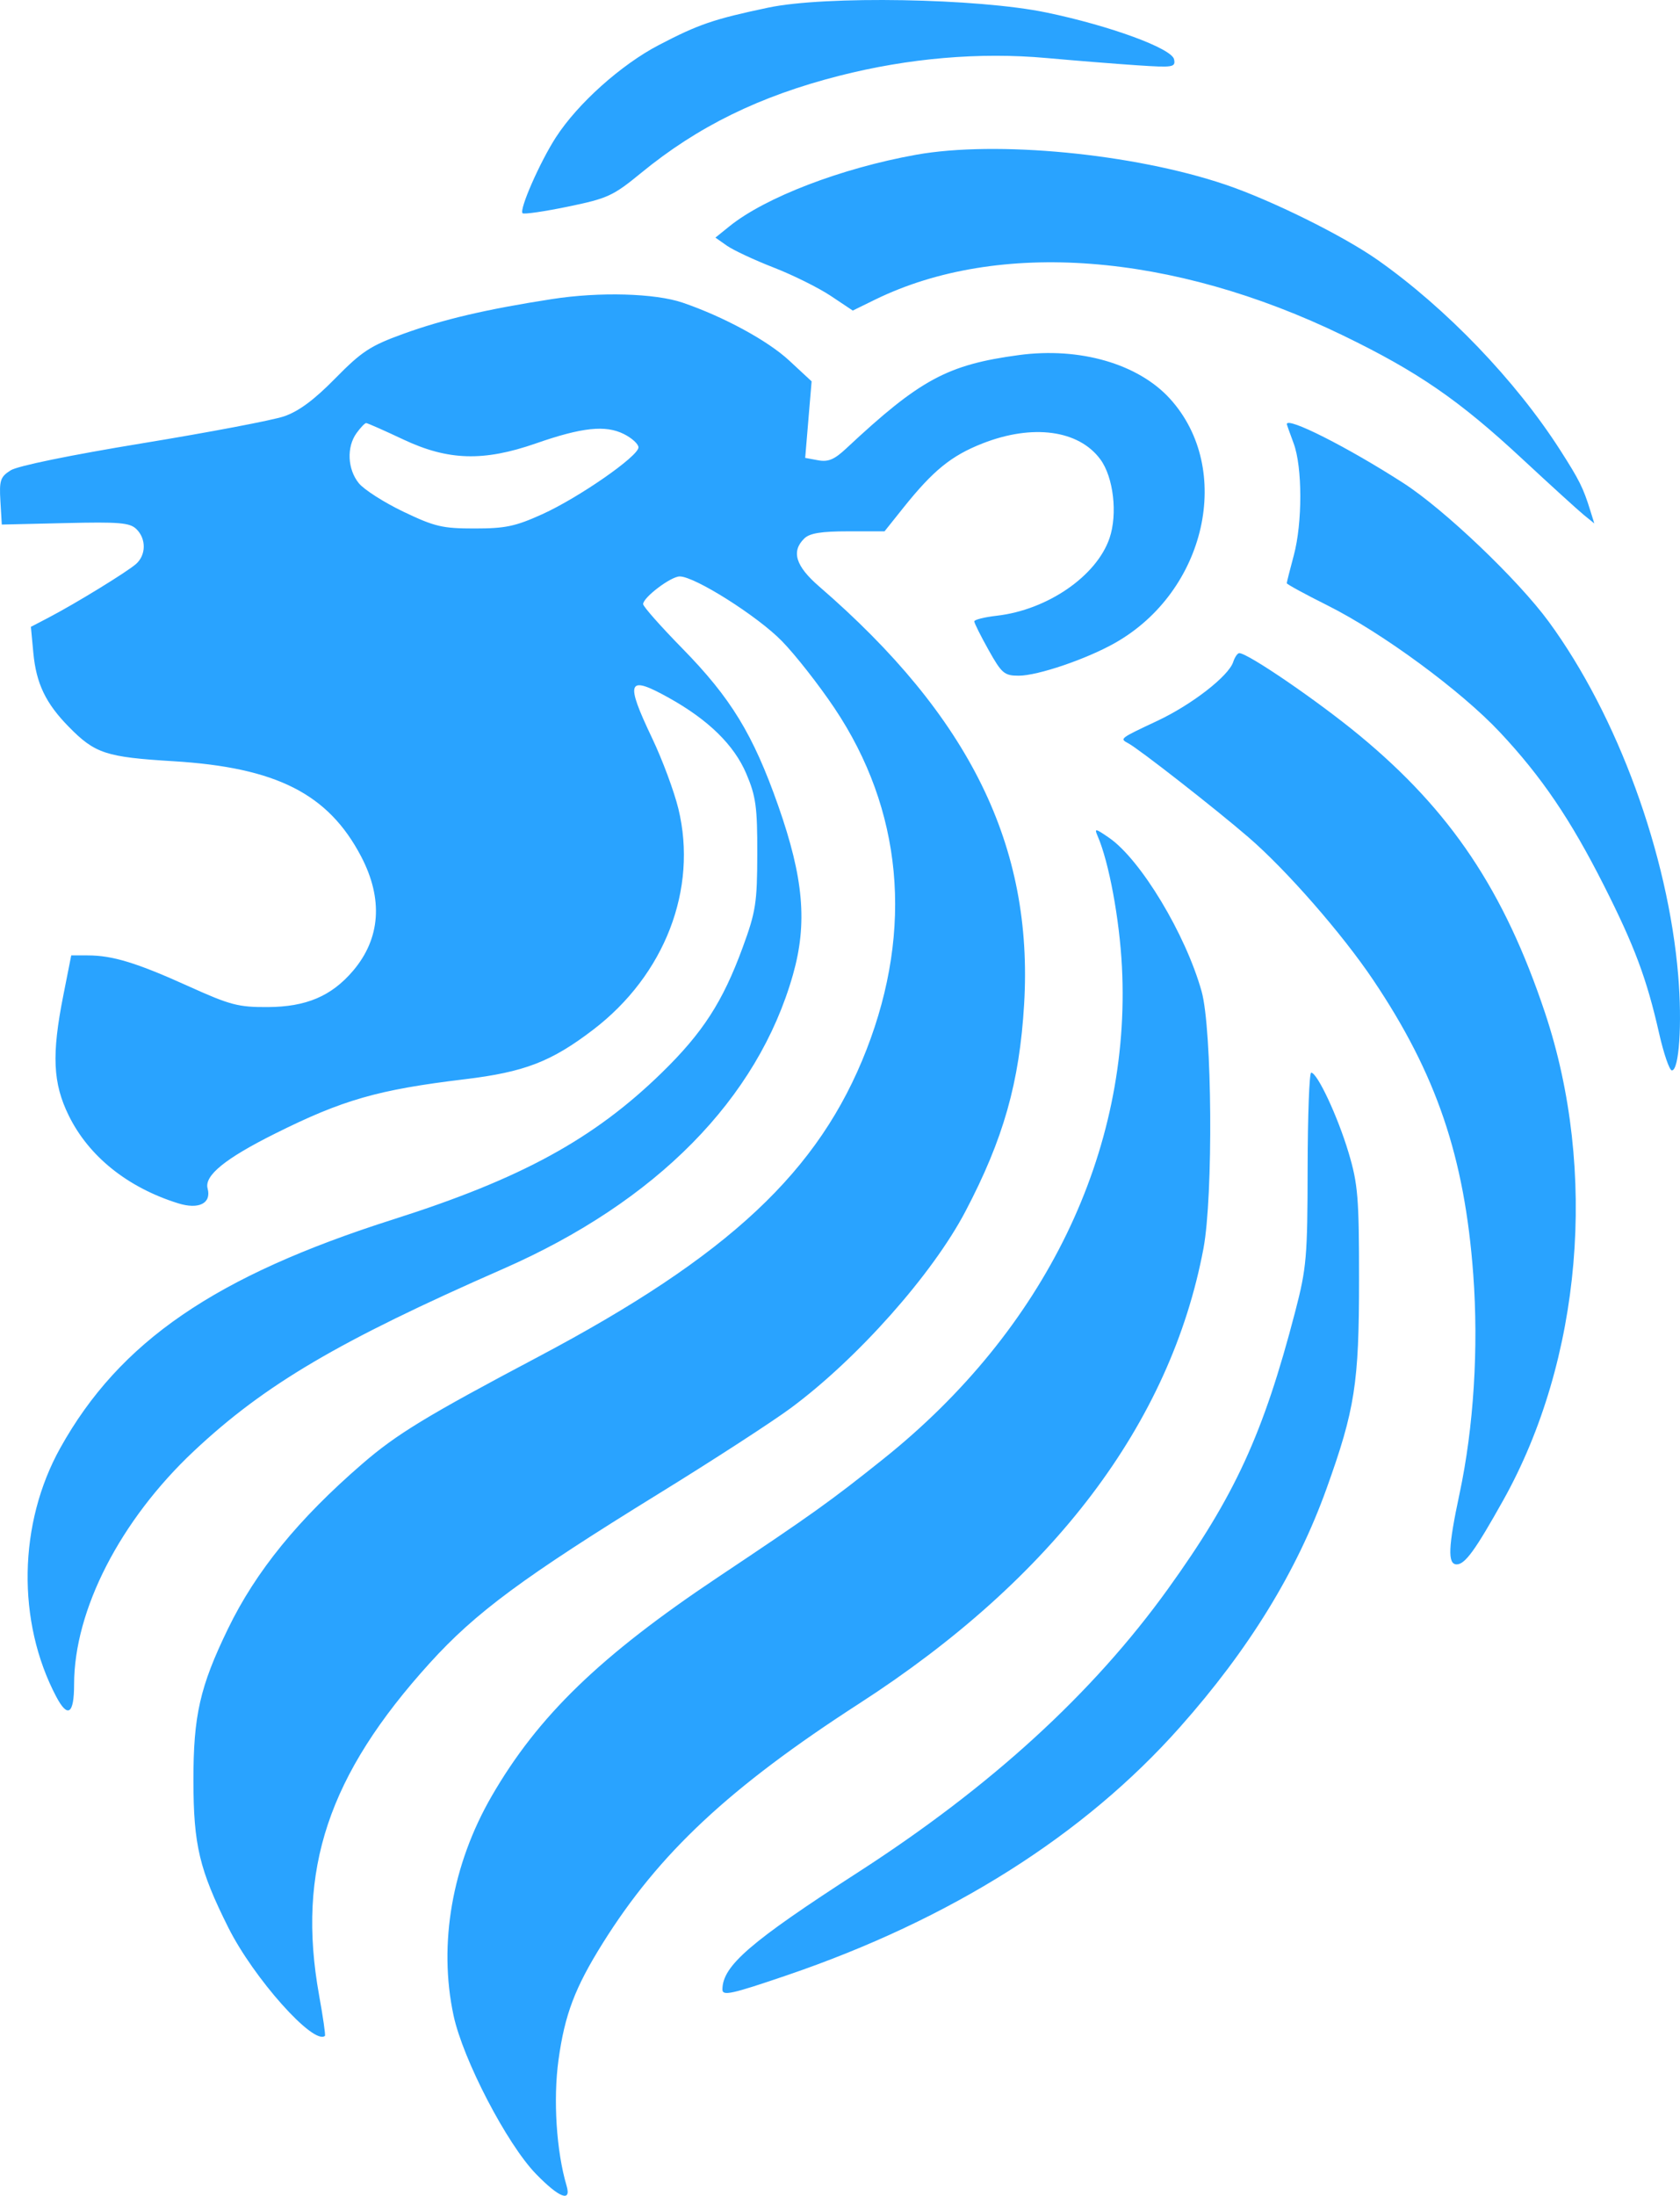 <svg width="75" height="98" viewBox="0 0 75 98" fill="none" xmlns="http://www.w3.org/2000/svg">
<path fill-rule="evenodd" clip-rule="evenodd" d="M34.293 0.341C31.854 0.856 31.189 1.083 29.409 2.012C27.725 2.89 25.791 4.623 24.82 6.124C24.104 7.23 23.168 9.361 23.329 9.517C23.387 9.573 24.297 9.441 25.352 9.223C27.127 8.857 27.369 8.745 28.618 7.721C31.152 5.642 33.914 4.288 37.468 3.382C40.565 2.592 43.736 2.321 46.722 2.59C47.982 2.704 49.795 2.849 50.751 2.913C52.373 3.021 52.484 3.004 52.414 2.65C52.318 2.162 49.55 1.147 46.706 0.557C43.647 -0.078 36.838 -0.197 34.293 0.341ZM40.892 6.908C37.557 7.507 34.166 8.807 32.563 10.101L31.938 10.605L32.456 10.969C32.742 11.168 33.678 11.606 34.539 11.941C35.399 12.275 36.545 12.845 37.086 13.205L38.07 13.861L39.064 13.374C44.566 10.683 52.325 11.274 59.944 14.966C63.296 16.59 65.132 17.853 67.96 20.483C69.22 21.654 70.458 22.78 70.712 22.987L71.174 23.361L70.994 22.783C70.681 21.774 70.51 21.43 69.652 20.09C67.665 16.986 64.566 13.759 61.506 11.605C59.959 10.518 56.752 8.931 54.697 8.237C50.6 6.854 44.474 6.264 40.892 6.908ZM24.651 13.347C21.709 13.803 19.801 14.249 17.993 14.904C16.533 15.433 16.151 15.684 14.968 16.887C14.019 17.853 13.335 18.359 12.678 18.583C12.162 18.758 9.322 19.298 6.367 19.782C3.137 20.312 0.786 20.794 0.474 20.992C0.015 21.283 -0.037 21.44 0.018 22.366L0.08 23.412L2.912 23.346C5.327 23.289 5.794 23.328 6.087 23.612C6.535 24.045 6.526 24.777 6.067 25.176C5.647 25.541 3.374 26.934 2.187 27.555L1.379 27.977L1.488 29.135C1.616 30.506 2.039 31.388 3.07 32.438C4.244 33.633 4.724 33.791 7.749 33.975C12.34 34.255 14.656 35.43 16.12 38.222C17.114 40.119 16.989 41.887 15.76 43.329C14.796 44.46 13.67 44.938 11.949 44.947C10.64 44.954 10.278 44.859 8.409 44.014C6.103 42.971 5.028 42.642 3.921 42.641L3.18 42.64L2.828 44.419C2.301 47.072 2.358 48.341 3.068 49.787C3.964 51.611 5.692 52.998 7.949 53.704C8.875 53.994 9.447 53.707 9.268 53.043C9.113 52.47 10.048 51.709 12.268 50.6C15.302 49.085 16.867 48.636 20.748 48.168C23.417 47.846 24.61 47.386 26.479 45.959C29.677 43.517 31.157 39.683 30.285 36.096C30.096 35.321 29.571 33.908 29.118 32.957C27.894 30.387 28.006 30.113 29.856 31.143C31.626 32.128 32.773 33.251 33.317 34.531C33.745 35.537 33.812 36.019 33.807 38.11C33.803 40.294 33.74 40.695 33.154 42.29C32.264 44.715 31.374 46.092 29.544 47.877C26.51 50.835 23.267 52.607 17.571 54.418C9.601 56.952 5.341 59.873 2.693 64.621C0.817 67.984 0.743 72.365 2.506 75.716C3.024 76.701 3.308 76.509 3.308 75.176C3.308 71.861 5.367 67.852 8.656 64.763C11.812 61.8 15.118 59.852 22.464 56.63C29.305 53.629 33.828 49.04 35.399 43.505C36.052 41.204 35.877 39.189 34.74 35.955C33.624 32.782 32.632 31.155 30.46 28.939C29.498 27.958 28.711 27.068 28.711 26.962C28.711 26.664 29.95 25.727 30.345 25.727C31.017 25.727 33.818 27.498 34.904 28.61C35.505 29.224 36.561 30.572 37.252 31.603C40.285 36.131 40.785 41.44 38.687 46.839C36.573 52.28 32.546 56.048 24.026 60.557C19.036 63.197 17.71 64.004 16.176 65.33C13.314 67.804 11.421 70.129 10.176 72.698C8.924 75.281 8.631 76.569 8.635 79.484C8.639 82.346 8.901 83.447 10.192 86.028C11.323 88.289 14.002 91.293 14.506 90.864C14.538 90.837 14.421 90.02 14.245 89.049C13.239 83.465 14.652 79.223 19.19 74.22C21.235 71.964 23.358 70.395 29.431 66.65C31.831 65.171 34.475 63.456 35.306 62.841C38.283 60.636 41.619 56.881 43.096 54.073C44.796 50.84 45.513 48.311 45.72 44.817C46.137 37.772 43.3 31.993 36.571 26.176C35.515 25.263 35.313 24.607 35.909 24.03C36.151 23.797 36.662 23.714 37.862 23.714H39.488L40.332 22.657C41.66 20.996 42.469 20.339 43.86 19.792C46.097 18.913 48.158 19.191 49.123 20.502C49.71 21.298 49.9 22.94 49.532 24.02C48.953 25.714 46.76 27.222 44.497 27.481C43.946 27.544 43.495 27.657 43.495 27.733C43.495 27.809 43.783 28.385 44.135 29.014C44.719 30.056 44.837 30.157 45.479 30.157C46.328 30.157 48.507 29.416 49.782 28.693C53.85 26.388 55.077 20.93 52.232 17.797C50.816 16.238 48.203 15.482 45.489 15.847C42.292 16.277 41.071 16.938 37.776 20.017C37.248 20.511 36.974 20.626 36.523 20.543L35.946 20.436L36.089 18.728L36.233 17.02L35.229 16.089C34.276 15.204 32.306 14.135 30.481 13.51C29.245 13.088 26.77 13.018 24.651 13.347ZM15.917 19.33C15.467 19.951 15.512 20.943 16.019 21.567C16.254 21.855 17.15 22.427 18.011 22.839C19.41 23.507 19.748 23.587 21.188 23.587C22.562 23.587 23.008 23.493 24.206 22.951C25.833 22.215 28.503 20.361 28.503 19.967C28.503 19.819 28.21 19.551 27.852 19.372C27.03 18.961 25.985 19.072 23.929 19.789C21.586 20.605 20.007 20.558 18.006 19.615C17.151 19.212 16.404 18.882 16.346 18.882C16.288 18.882 16.095 19.083 15.917 19.33ZM57.448 18.932C57.45 18.96 57.587 19.345 57.752 19.788C58.146 20.847 58.149 23.336 57.758 24.789C57.586 25.427 57.445 25.985 57.445 26.03C57.445 26.075 58.265 26.521 59.267 27.022C61.709 28.244 65.23 30.833 66.963 32.684C68.82 34.665 70.11 36.566 71.603 39.519C72.973 42.23 73.514 43.678 74.065 46.108C74.272 47.024 74.53 47.774 74.637 47.774C74.96 47.774 75.1 45.684 74.921 43.546C74.466 38.106 72.21 31.941 69.142 27.749C67.769 25.874 64.482 22.739 62.651 21.56C60.164 19.957 57.426 18.575 57.448 18.932ZM55.053 29.546C54.846 30.176 53.209 31.447 51.674 32.169C49.967 32.972 49.978 32.963 50.376 33.178C50.87 33.446 54.244 36.083 55.729 37.363C57.429 38.827 59.92 41.677 61.31 43.747C64.128 47.942 65.382 51.634 65.77 56.875C66.013 60.162 65.791 63.7 65.157 66.671C64.65 69.046 64.619 69.82 65.031 69.82C65.403 69.82 65.86 69.191 67.106 66.963C70.615 60.691 71.336 52.271 68.971 45.194C67.15 39.746 64.766 36.185 60.681 32.814C58.824 31.281 55.709 29.15 55.325 29.15C55.247 29.15 55.124 29.328 55.053 29.546ZM49.002 37.315C49.505 38.474 49.976 41.009 50.086 43.143C50.511 51.392 46.646 59.359 39.419 65.128C37.068 67.006 36.253 67.588 32.042 70.399C26.79 73.906 24.019 76.587 21.951 80.162C20.18 83.225 19.564 86.765 20.248 89.954C20.671 91.923 22.63 95.689 23.925 97.023C24.962 98.092 25.516 98.306 25.294 97.554C24.838 96.012 24.69 93.703 24.933 91.937C25.212 89.912 25.665 88.716 26.905 86.732C29.417 82.713 32.564 79.773 38.356 76.032C47.028 70.432 52.253 63.528 53.725 55.727C54.167 53.382 54.115 45.936 53.644 44.25C52.931 41.696 50.922 38.362 49.512 37.391C48.892 36.964 48.847 36.957 49.002 37.315ZM58.376 52.153C58.371 56.1 58.328 56.595 57.82 58.545C56.401 63.997 55.13 66.763 52.136 70.923C48.786 75.576 44.242 79.731 38.327 83.549C33.492 86.67 32.254 87.738 32.251 88.792C32.251 89.092 32.65 89.004 35.114 88.165C42.438 85.671 48.385 81.918 52.678 77.082C55.76 73.611 57.887 70.149 59.222 66.435C60.488 62.911 60.672 61.732 60.672 57.136C60.673 53.445 60.623 52.842 60.202 51.436C59.718 49.822 58.806 47.874 58.535 47.874C58.451 47.874 58.38 49.8 58.376 52.153Z" fill="#29A3FF"/>
</svg>
